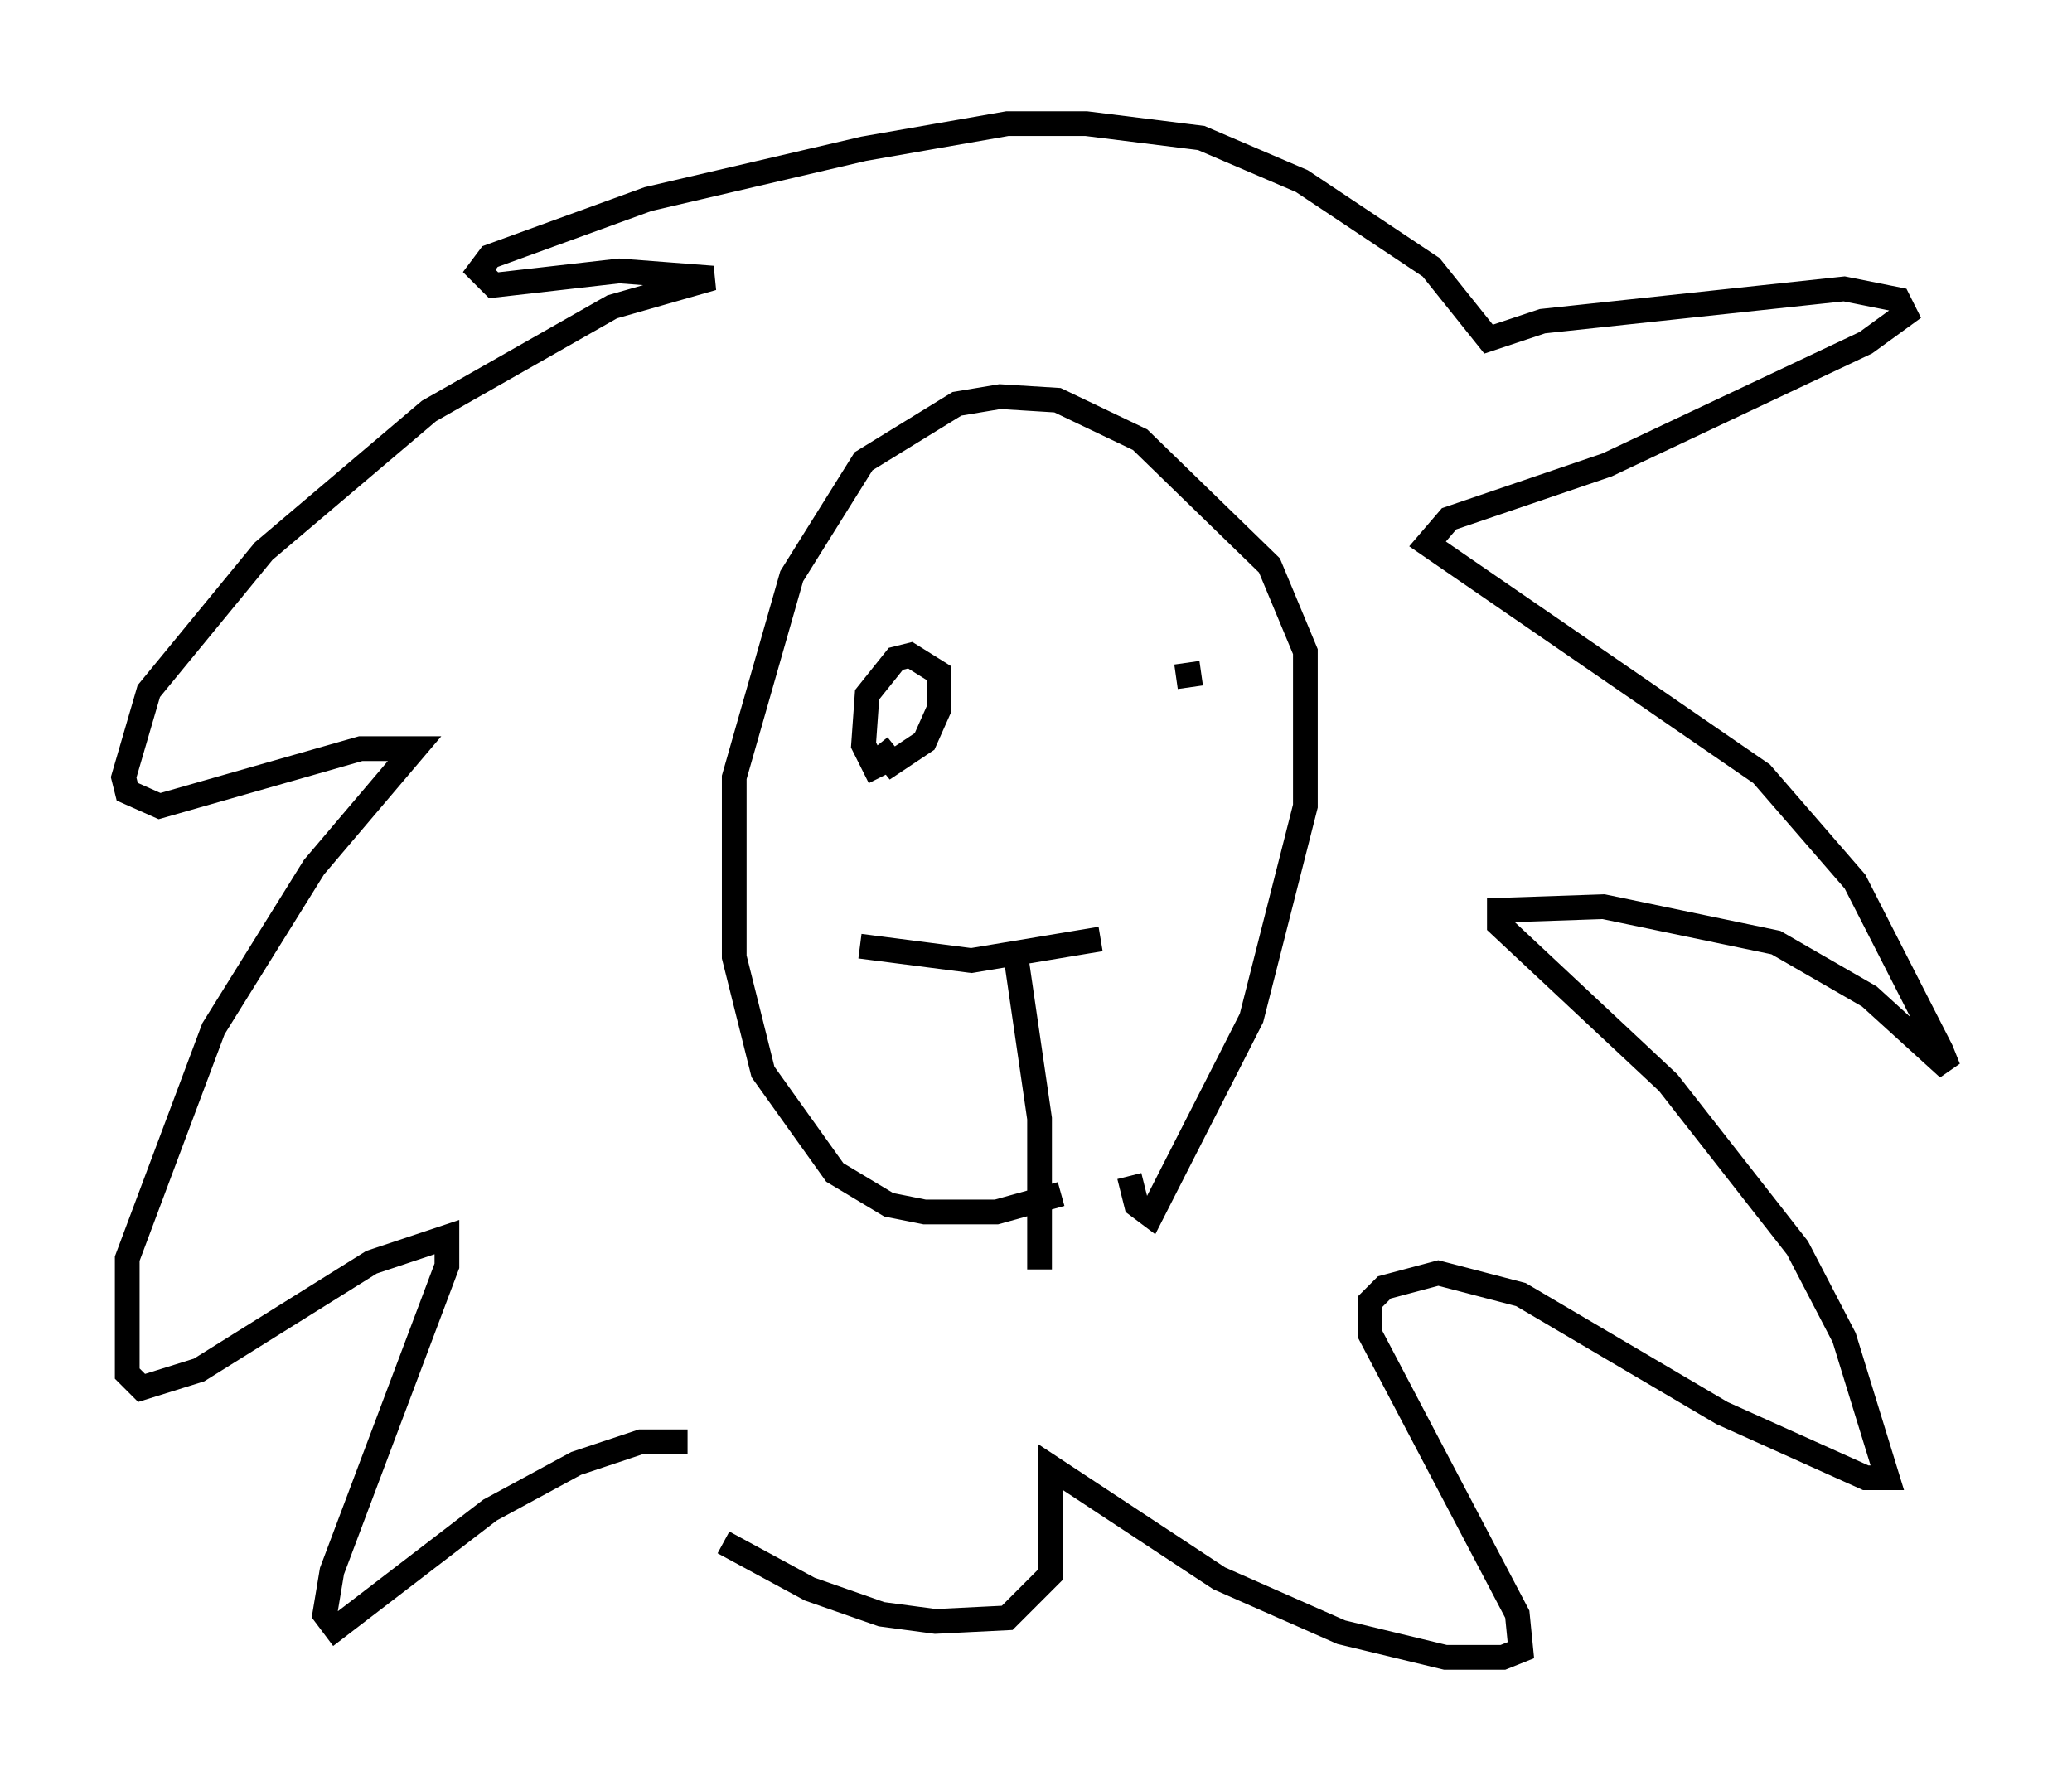 <?xml version="1.0" encoding="utf-8" ?>
<svg baseProfile="full" height="72.022" version="1.1" width="83.788" xmlns="http://www.w3.org/2000/svg" xmlns:ev="http://www.w3.org/2001/xml-events" xmlns:xlink="http://www.w3.org/1999/xlink"><defs /><rect fill="white" height="72.022" width="83.788" x="0" y="0" /><path d="M28.821, 59.324 m-1.017, -1.017 l-1.888, 0.0 -2.615, 0.872 l-3.486, 1.888 -6.246, 4.793 l-0.436, -0.581 0.291, -1.743 l4.648, -12.346 0.0, -1.162 l-3.05, 1.017 -6.972, 4.358 l-2.324, 0.726 -0.581, -0.581 l0.0, -4.648 3.486, -9.296 l4.067, -6.536 4.067, -4.793 l-2.179, 0.0 -8.134, 2.324 l-1.307, -0.581 -0.145, -0.581 l1.017, -3.486 4.648, -5.665 l6.682, -5.665 7.408, -4.212 l4.067, -1.162 -3.777, -0.291 l-5.084, 0.581 -0.581, -0.581 l0.436, -0.581 6.391, -2.324 l8.715, -2.034 5.81, -1.017 l3.196, 0.0 4.648, 0.581 l4.067, 1.743 5.229, 3.486 l2.324, 2.905 2.179, -0.726 l12.201, -1.307 2.179, 0.436 l0.291, 0.581 -1.598, 1.162 l-10.458, 4.939 -6.391, 2.179 l-0.872, 1.017 13.508, 9.296 l3.777, 4.358 3.486, 6.827 l0.291, 0.726 -3.196, -2.905 l-3.777, -2.179 -6.972, -1.453 l-4.212, 0.145 0.0, 0.581 l6.827, 6.391 5.229, 6.682 l1.888, 3.631 1.743, 5.665 l-0.872, 0.0 -5.81, -2.615 l-8.134, -4.793 -3.341, -0.872 l-2.179, 0.581 -0.581, 0.581 l0.0, 1.307 5.955, 11.33 l0.145, 1.453 -0.726, 0.291 l-2.324, 0.0 -4.212, -1.017 l-4.939, -2.179 -6.827, -4.503 l0.0, 4.358 -1.743, 1.743 l-2.905, 0.145 -2.179, -0.291 l-2.905, -1.017 -3.486, -1.888 m13.654, -14.089 l-2.615, 0.726 -2.905, 0.0 l-1.453, -0.291 -2.179, -1.307 l-2.905, -4.067 -1.162, -4.648 l0.0, -7.263 2.324, -8.134 l2.905, -4.648 3.777, -2.324 l1.743, -0.291 2.324, 0.145 l3.341, 1.598 5.229, 5.084 l1.453, 3.486 0.0, 6.246 l-2.179, 8.57 -4.067, 7.989 l-0.581, -0.436 -0.291, -1.162 m-10.894, -9.296 l4.503, 0.581 5.229, -0.872 m-3.486, 0.291 l1.017, 6.972 0.0, 6.101 m-5.81, -20.771 l-0.872, 0.436 -0.436, -0.872 l0.145, -2.034 1.162, -1.453 l0.581, -0.145 1.162, 0.726 l0.0, 1.453 -0.581, 1.307 l-1.307, 0.872 -0.581, -0.726 m13.073, -2.905 l-1.017, 0.145 " fill="none" stroke="black" stroke-width="1" /></svg>